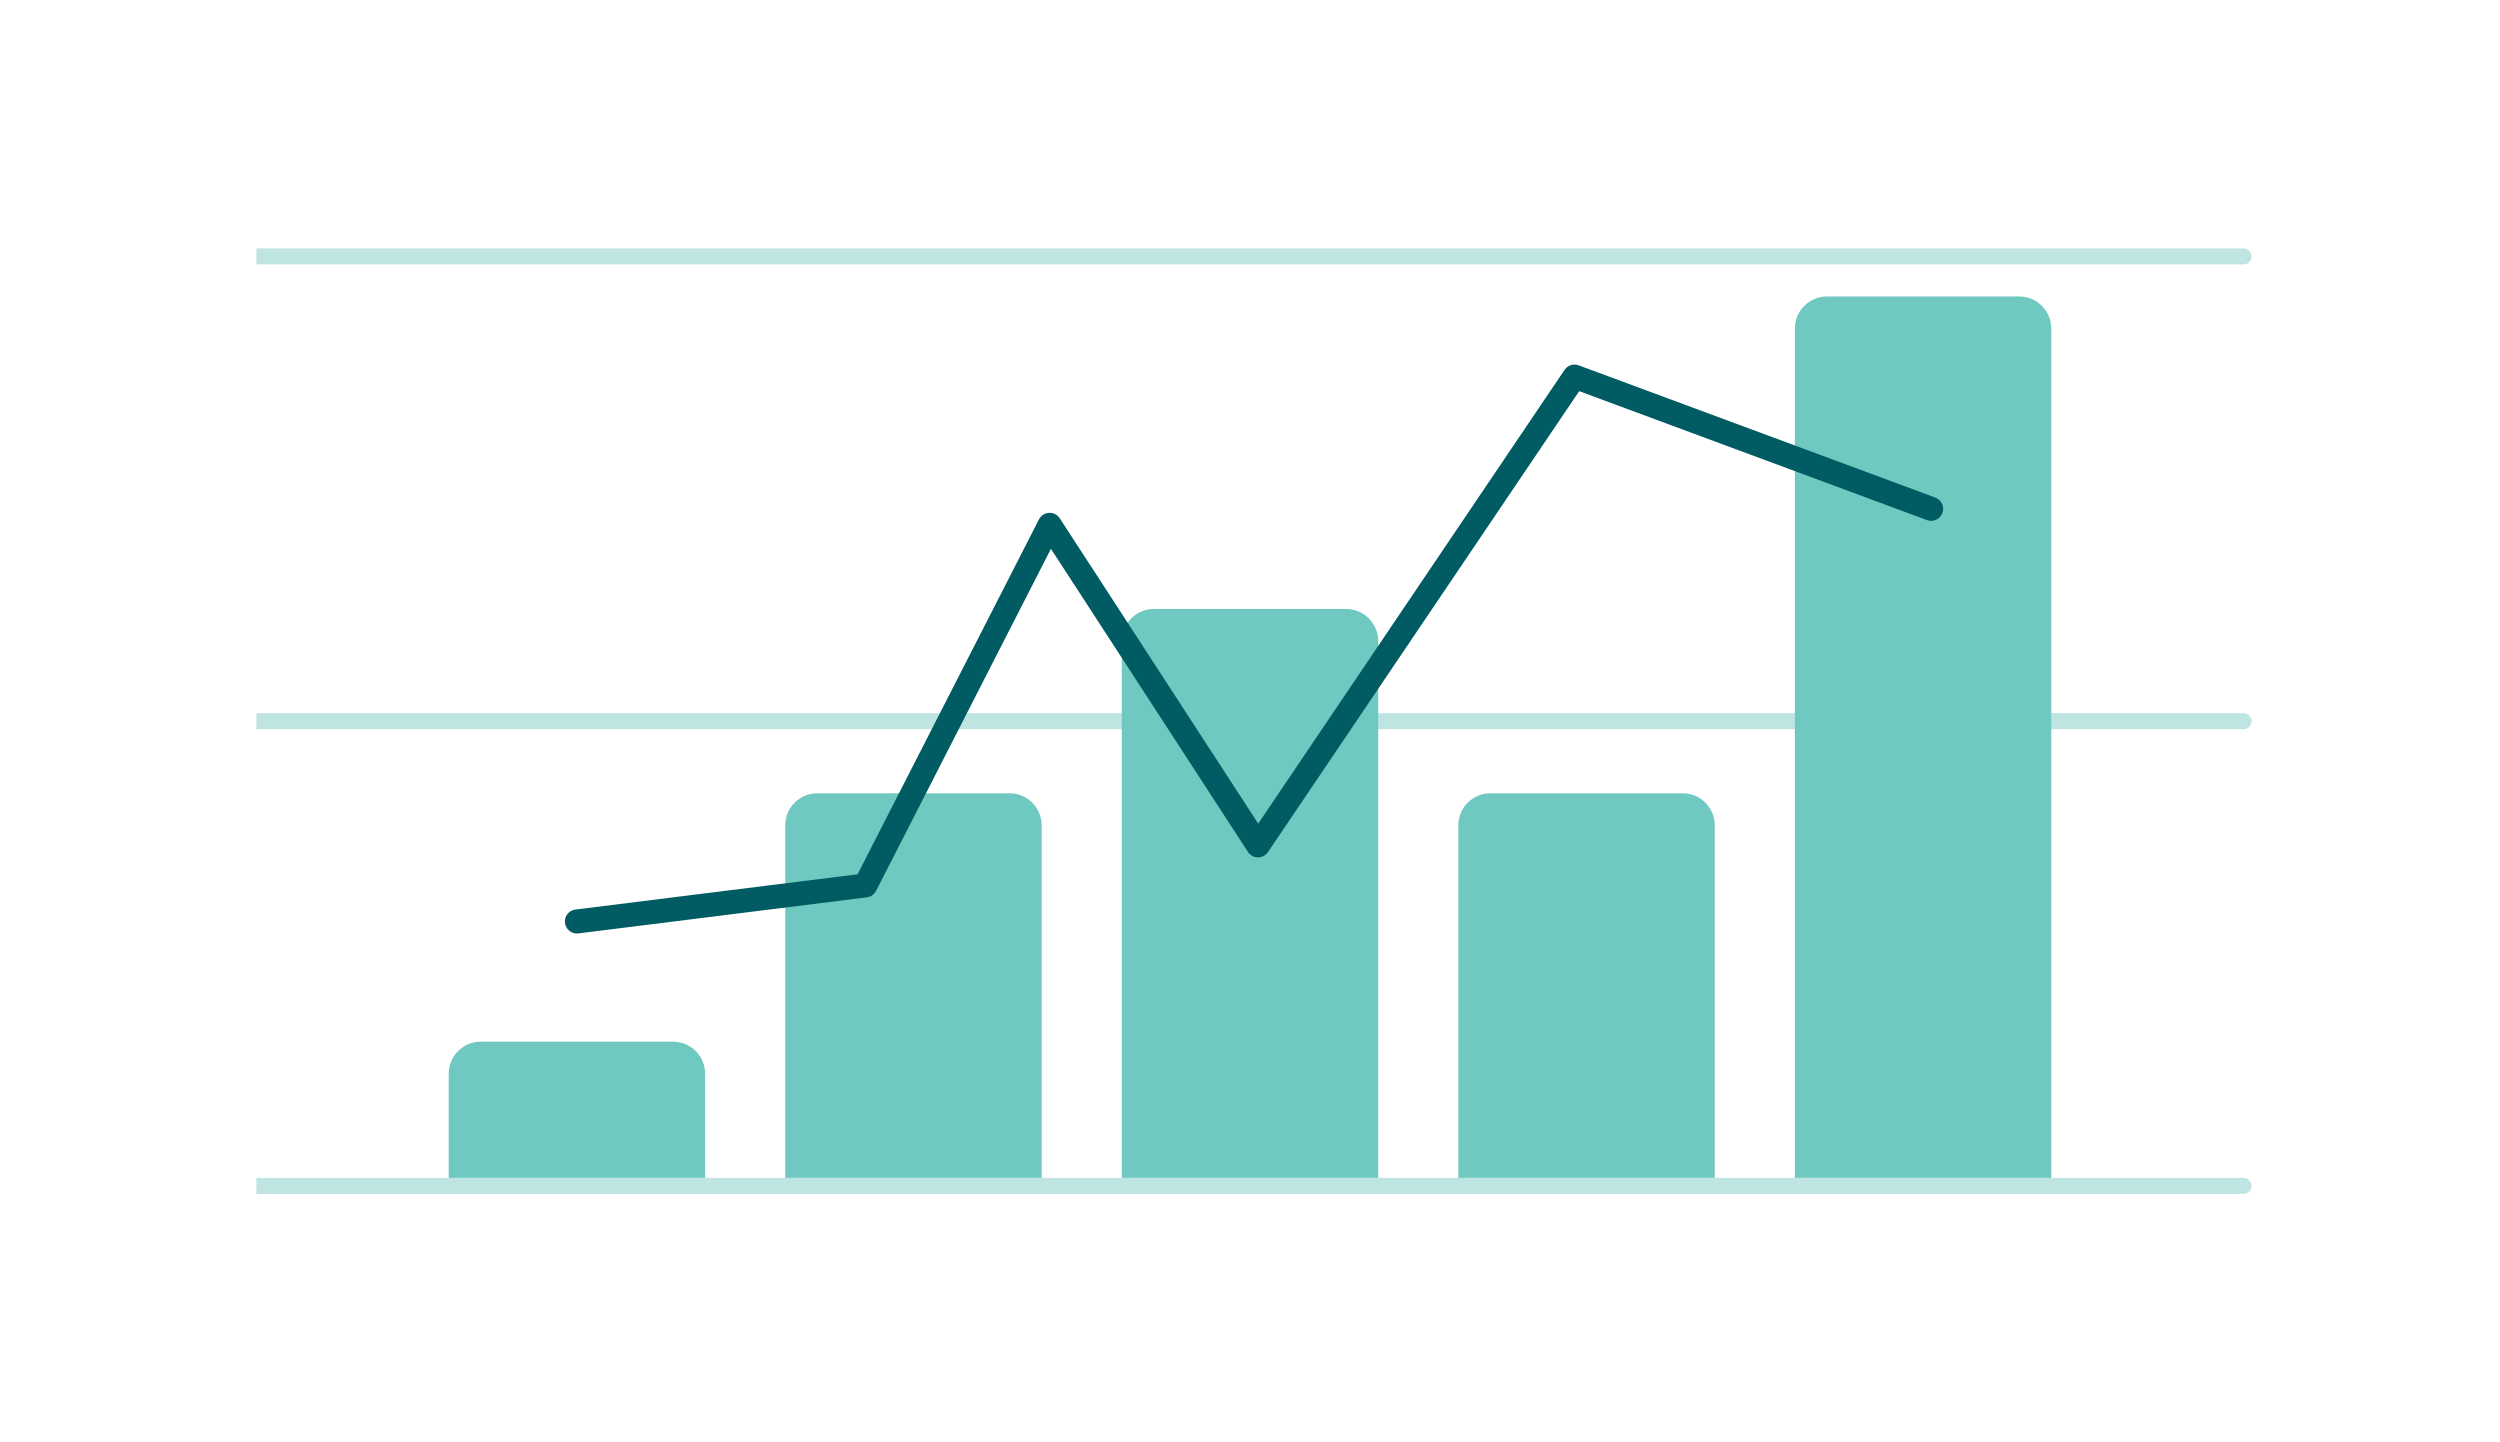<svg width="312" height="180" viewBox="0 0 312 180" fill="none" xmlns="http://www.w3.org/2000/svg">

<path opacity="0.5" fill-rule="evenodd" clip-rule="evenodd" d="M32 33H280C280.552 33 281 32.552 281 32C281 31.448 280.552 31 280 31H32V33ZM280 91H32V89H280C280.552 89 281 89.448 281 90C281 90.552 280.552 91 280 91ZM280 149H32V147H280C280.552 147 281 147.448 281 148C281 148.552 280.552 149 280 149Z" fill="#009990" fill-opacity="0.5"/>
<path d="M56 134C56 131.791 57.791 130 60 130H84C86.209 130 88 131.791 88 134V147H56V134Z" fill="#70C9C0"/>
<path d="M98 103C98 100.791 99.791 99 102 99H126C128.209 99 130 100.791 130 103V147H98V103Z" fill="#70C9C0"/>
<path d="M140 80C140 77.791 141.791 76 144 76H168C170.209 76 172 77.791 172 80V147H140V80Z" fill="#70C9C0"/>
<path d="M182 103C182 100.791 183.791 99 186 99H210C212.209 99 214 100.791 214 103V147H182V103Z" fill="#70C9C0"/>
<path d="M224 41C224 38.791 225.791 37 228 37H252C254.209 37 256 38.791 256 41V147H224V41Z" fill="#70C9C0"/>
<path d="M72 115L108 110.5L131 65.5L157 105.5L196.501 47L241 63.5" stroke="#005C62" stroke-width="3" stroke-linecap="round" stroke-linejoin="round"/>
</svg>
